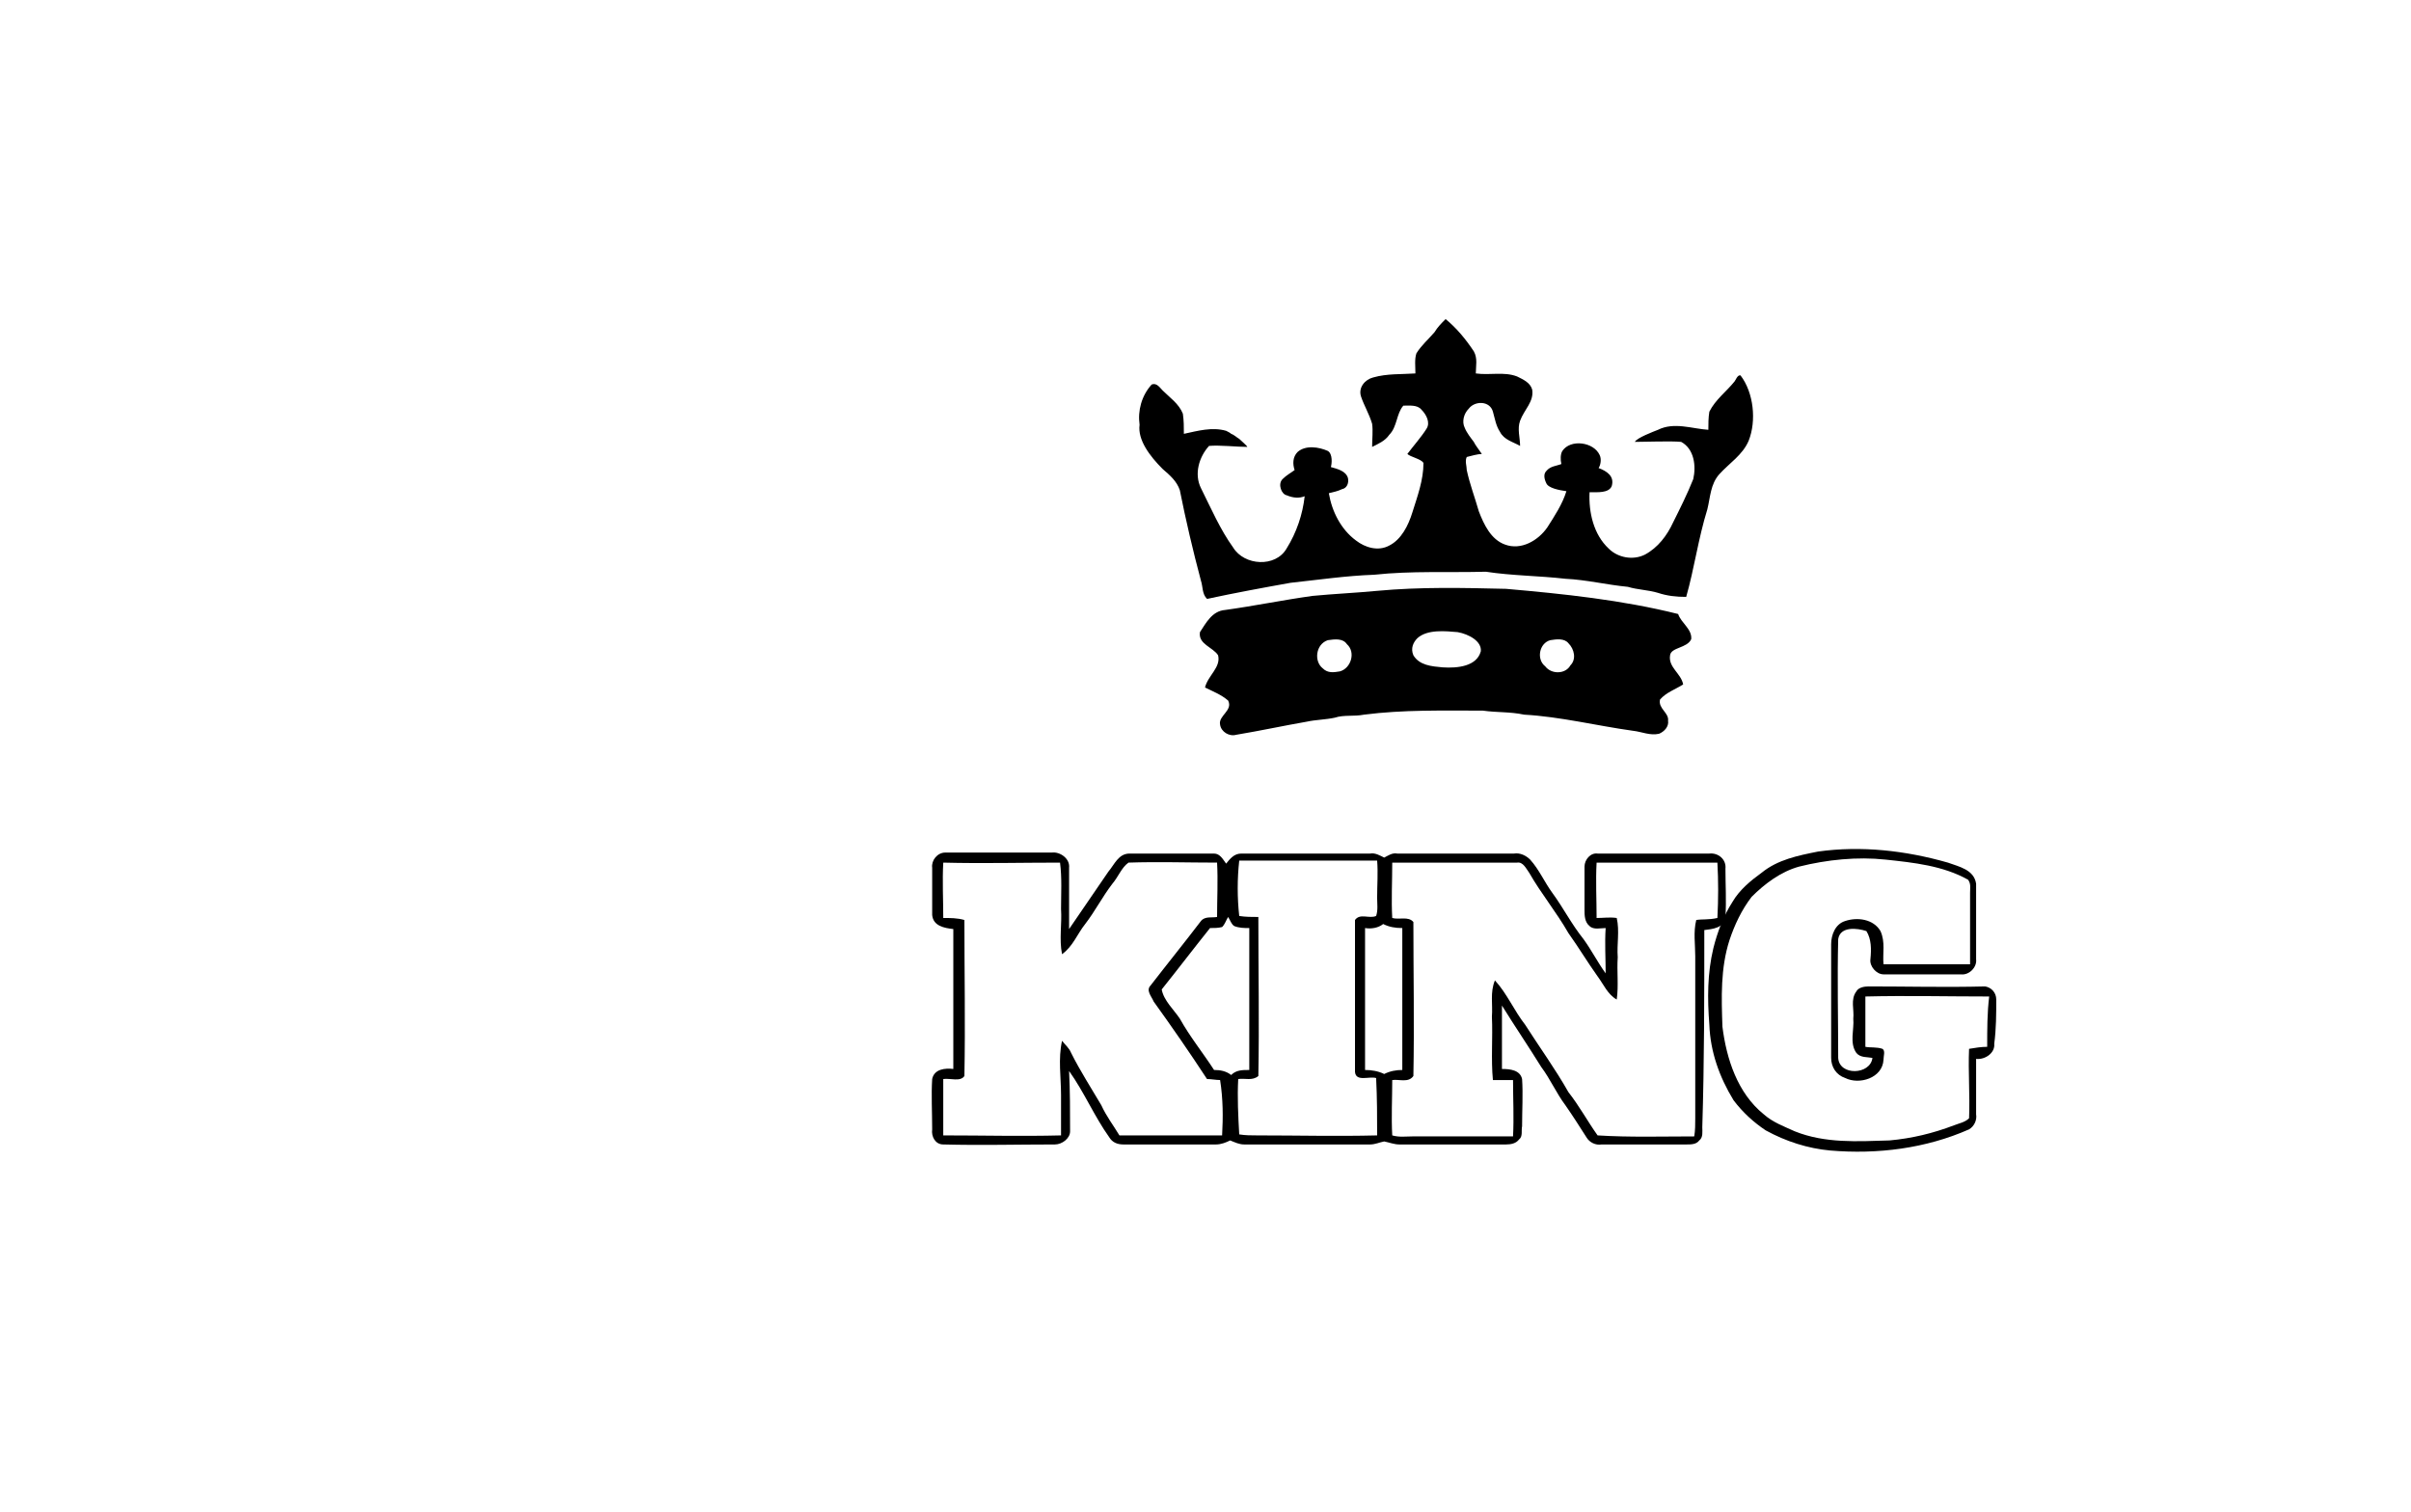 <?xml version="1.0" encoding="utf-8"?>
<!-- Generator: Adobe Illustrator 26.0.3, SVG Export Plug-In . SVG Version: 6.00 Build 0)  -->
<svg version="1.1" id="Слой_1" xmlns="http://www.w3.org/2000/svg" xmlns:xlink="http://www.w3.org/1999/xlink" x="0px" y="0px"
	 viewBox="0 0 239.5 150.2" style="enable-background:new 0 0 239.5 150.2;" xml:space="preserve">
<g>
	<path d="M115.5,46.6c0.7,0.6,1.4,1.2,1.7,2.1c0.6,3,1.3,6,2.1,9c0.2,0.6,0.1,1.3,0.6,1.8c2.8-0.6,5.5-1.1,8.3-1.6
		c2.8-0.3,5.5-0.7,8.3-0.8c3.7-0.4,7.4-0.2,11.1-0.3c2.6,0.4,5.3,0.4,7.9,0.7c2.1,0.1,4.1,0.6,6.2,0.8c1,0.3,2,0.3,3,0.6
		c0.9,0.3,1.8,0.4,2.8,0.4c0.8-2.8,1.2-5.8,2.1-8.7c0.3-1.2,0.3-2.5,1.2-3.5c1-1.1,2.3-1.9,2.9-3.3c0.8-2,0.5-4.8-0.8-6.5
		c-0.3-0.1-0.5,0.5-0.6,0.6c-0.8,1-1.9,1.8-2.5,3c-0.1,0.6-0.1,1.2-0.1,1.8c-1.6-0.1-3.4-0.8-5,0c-0.5,0.2-2.1,0.8-2.3,1.2
		c1,0,3.6-0.1,4.6,0c1.3,0.7,1.5,2.4,1.2,3.7c-0.6,1.5-1.3,2.9-2,4.3c-0.6,1.3-1.5,2.5-2.8,3.2c-1.2,0.6-2.7,0.3-3.6-0.6
		c-1.5-1.4-2-3.6-1.9-5.6c0.8,0,1.9,0.1,2.2-0.6c0.3-1-0.5-1.5-1.3-1.8c0.2-0.3,0.3-0.9,0.1-1.3c-0.6-1.3-2.9-1.6-3.7-0.4
		c-0.2,0.3-0.2,0.9-0.1,1.3c-0.5,0.2-1.1,0.2-1.5,0.7c-0.3,0.3-0.2,0.8,0,1.2c0.2,0.5,1.3,0.7,2,0.8c-0.4,1.3-1.2,2.5-1.9,3.6
		c-0.9,1.3-2.6,2.3-4.2,1.7c-1.4-0.5-2.1-2-2.6-3.3c-0.4-1.4-0.9-2.7-1.2-4.1c0-0.4-0.2-0.9,0-1.3c0.4-0.1,1.1-0.3,1.5-0.3
		c-0.4-0.6-0.6-0.8-0.8-1.2c-0.3-0.4-0.7-0.9-0.9-1.4c-0.3-0.6-0.1-1.4,0.4-1.9c0.6-0.8,2.1-0.8,2.4,0.3c0.2,0.7,0.3,1.4,0.7,2
		c0.4,0.8,1.3,1,2,1.4c0-0.8-0.3-1.7,0-2.5c0.4-1.1,1.4-1.9,1.2-3.1c-0.2-0.7-0.9-1-1.5-1.3c-1.3-0.5-2.7-0.1-4.1-0.3
		c0-0.7,0.2-1.5-0.2-2.2c-0.8-1.2-1.7-2.3-2.8-3.2c-0.4,0.4-0.8,0.8-1.1,1.3c-0.6,0.7-1.3,1.3-1.8,2.1c-0.2,0.6-0.1,1.3-0.1,2
		c-1.4,0.1-2.8,0-4.2,0.4c-0.8,0.2-1.5,1-1.2,1.9c0.3,0.9,0.8,1.7,1.1,2.7c0.1,0.7,0,1.5,0,2.3c0.6-0.3,1.3-0.6,1.7-1.2
		c0.8-0.8,0.7-2.1,1.4-2.9c0.6,0,1.4-0.1,1.8,0.4c0.5,0.5,0.9,1.3,0.5,1.9c-0.5,0.8-1.3,1.7-1.9,2.5c0.3,0.3,1.4,0.5,1.6,0.9
		c0,1.7-0.6,3.3-1.1,4.9c-0.4,1.3-1.1,2.7-2.3,3.3c-1.1,0.6-2.4,0.2-3.3-0.5c-1.5-1.1-2.4-2.9-2.7-4.7c0.4-0.1,0.9-0.2,1.3-0.4
		c0.5-0.1,0.7-0.6,0.6-1.1c-0.2-0.7-1-0.9-1.7-1.1c0.1-0.3,0.2-1.3-0.3-1.6c-0.9-0.4-2.2-0.6-3,0.1c-0.5,0.5-0.5,1.2-0.3,1.8
		c-0.4,0.3-0.8,0.5-1.2,0.9c-0.5,0.5-0.1,1.5,0.4,1.6c0.7,0.3,1.3,0.3,1.8,0.1c-0.2,1.8-0.8,3.6-1.8,5.2c-1.1,1.9-4.2,1.7-5.3-0.1
		c-1.3-1.8-2.2-3.9-3.2-5.9c-0.7-1.4-0.2-3.1,0.8-4.2c1-0.1,2.8,0.1,3.8,0.1c0-0.1-0.6-0.6-0.8-0.8c-0.2-0.1-0.5-0.4-0.8-0.5
		c-0.1-0.1-0.3-0.2-0.5-0.3c-1.4-0.4-2.8,0-4.2,0.3c0-0.7,0-1.3-0.1-2c-0.4-1-1.3-1.6-2-2.3c-0.3-0.3-0.6-0.8-1.1-0.6
		c-1,1.1-1.4,2.6-1.2,4C113,43.7,114.2,45.3,115.5,46.6z"/>
	<path d="M168,63.5c0.1-1-1-1.6-1.3-2.5c-5.6-1.4-11.4-2-17.1-2.5c-4.3-0.1-8.5-0.2-12.8,0.2c-2.1,0.2-4.3,0.3-6.4,0.5
		c-2.9,0.4-5.8,1-8.7,1.4c-1.3,0.1-1.9,1.3-2.5,2.2c-0.2,1.2,1.3,1.5,1.8,2.3c0.3,1.2-1,2-1.3,3.2c0.8,0.4,1.6,0.7,2.3,1.3
		c0.5,1-1,1.5-0.8,2.4c0.1,0.7,0.9,1.2,1.6,1c2.4-0.4,4.7-0.9,7-1.3c0.9-0.2,1.9-0.2,2.8-0.4c0.9-0.3,1.9-0.1,2.9-0.3
		c3.9-0.5,7.8-0.4,11.8-0.4c1.4,0.2,2.7,0.1,4.1,0.4c3.6,0.2,7.2,1.1,10.8,1.6c0.9,0.1,1.7,0.5,2.6,0.3c0.5-0.2,1-0.7,0.9-1.3
		c0.1-0.8-1-1.2-0.8-2.1c0.6-0.7,1.5-1,2.3-1.5c-0.2-1.1-1.5-1.7-1.3-2.9C166,64.3,167.6,64.4,168,63.5z M133.1,66.7
		c-0.6,0.1-1.2,0.2-1.7-0.3c-0.9-0.7-0.7-2.4,0.5-2.8c0.7-0.1,1.5-0.2,1.9,0.4C134.7,64.8,134.2,66.4,133.1,66.7z M147.1,64.7
		c-0.4,1.5-2.3,1.7-3.8,1.6c-1.1-0.1-2.3-0.2-2.9-1.2c-0.3-0.7,0-1.3,0.4-1.7c1-0.9,2.8-0.7,4-0.6C145.9,63,147.2,63.7,147.1,64.7z
		 M156,66.1c-0.5,0.9-1.9,0.9-2.5,0.1c-0.9-0.7-0.6-2.3,0.5-2.6c0.6-0.1,1.4-0.2,1.8,0.3C156.4,64.5,156.6,65.5,156,66.1z"/>
	<path d="M198.3,99.3c0-0.7-0.5-1.2-1.1-1.3c-3.9,0.1-7.7,0-11.6,0c-0.4,0-1,0.1-1.2,0.5c-0.6,0.8-0.2,1.8-0.3,2.7
		c0.1,1.1-0.4,2.4,0.3,3.4c0.4,0.5,1.1,0.4,1.6,0.5c-0.2,1.7-3.3,1.8-3.4,0c0-3.9-0.1-7.9,0-11.8c0.2-1.3,1.9-1.1,2.8-0.8
		c0.5,0.8,0.5,1.8,0.4,2.8c-0.1,0.7,0.6,1.5,1.3,1.5c2.6,0,5.1,0,7.7,0c0.8,0.1,1.6-0.7,1.5-1.5c0-2.5,0-5,0-7.5
		c-0.2-1.4-1.7-1.7-2.8-2.1c-4.2-1.2-8.6-1.7-12.9-1.1c-2,0.4-4,0.8-5.6,2.1c-1.1,0.8-2.2,1.7-2.9,2.9c-0.9,1.4-1.5,3-1.9,4.6
		c-0.6,2.5-0.6,5-0.4,7.6c0.1,2.7,1,5.2,2.4,7.5c0.9,1.2,2,2.2,3.2,3c2,1.1,4.2,1.8,6.4,2c4.7,0.4,9.5-0.2,13.8-2.1
		c0.5-0.3,0.8-0.9,0.7-1.5c0-1.8,0-3.6,0-5.5c0.9,0.1,1.9-0.6,1.8-1.5C198.3,102.2,198.3,100.7,198.3,99.3z M197.4,104
		c-0.6,0-1.2,0.1-1.8,0.2c-0.1,2.3,0.1,4.6,0,6.9c-0.4,0.4-1,0.5-1.5,0.7c-2.1,0.8-4.2,1.3-6.4,1.5c-3.2,0.1-6.4,0.3-9.4-0.9
		c-1.1-0.5-2.2-0.9-3.1-1.7c-2.6-2.1-3.7-5.5-4.1-8.7c-0.1-2.9-0.2-5.8,0.7-8.6c0.5-1.5,1.2-3,2.2-4.3c1.3-1.3,2.9-2.5,4.7-3
		c2.8-0.7,5.8-1,8.6-0.7c2.8,0.3,5.7,0.6,8.2,2c0.3,0.4,0.2,0.8,0.2,1.3c0,2.4,0,4.7,0,7.1c-2.9,0-5.8,0-8.6,0
		c-0.1-1.1,0.2-2.2-0.3-3.3c-0.7-1.2-2.3-1.4-3.5-1c-1,0.3-1.4,1.4-1.4,2.3c0,3.8,0,7.5,0,11.3c0,0.9,0.5,1.7,1.4,2
		c1.4,0.7,3.7,0,3.8-1.8c0-0.4,0.2-0.9-0.1-1.1c-0.6-0.2-1.2-0.1-1.7-0.2c0-1.7,0-3.3,0-5c4.1-0.1,8.2,0,12.3,0
		C197.4,100.6,197.4,102.3,197.4,104z"/>
	<path d="M169.3,92.4c0.8-0.1,2-0.2,2.1-1.3c0.1-1.6,0-3.2,0-4.8c0.1-0.9-0.7-1.6-1.6-1.5c-3.7,0-7.4,0-11.1,0
		c-0.7-0.1-1.3,0.6-1.3,1.3c0,1.4,0,2.9,0,4.3c0,0.5,0,1.2,0.5,1.6c0.4,0.4,1.1,0.2,1.6,0.2c-0.1,1.5,0,3,0,4.5
		c-0.8-1.1-1.4-2.3-2.2-3.4c-1.2-1.5-2-3.1-3.1-4.6c-0.8-1.1-1.3-2.3-2.2-3.3c-0.4-0.4-1-0.7-1.6-0.6c-3.9,0-7.7,0-11.6,0
		c-0.5-0.1-0.9,0.2-1.3,0.4c-0.4-0.2-0.9-0.5-1.4-0.4c-4.2,0-8.5,0-12.8,0c-0.7,0-1.1,0.5-1.5,1c-0.3-0.4-0.6-1-1.2-1
		c-2.8,0-5.6,0-8.4,0c-1.1,0-1.5,1.1-2.1,1.8c-1.3,1.9-2.6,3.8-3.9,5.7c0-2,0-4,0-6.1c0.1-0.9-0.9-1.6-1.7-1.5c-3.5,0-7.1,0-10.6,0
		c-0.8,0-1.4,0.8-1.3,1.5c0,1.6,0,3.1,0,4.7c0.1,1.1,1.2,1.3,2.1,1.4c0,4.6,0,9.3,0,13.9c-0.8-0.1-1.9,0-2.1,1c-0.1,1.6,0,3.3,0,5
		c-0.1,0.7,0.3,1.5,1.1,1.5c3.7,0.1,7.4,0,11.1,0c0.7,0,1.5-0.6,1.5-1.3c0-2,0-4-0.1-6c1.5,2.1,2.5,4.5,4,6.6
		c0.3,0.5,0.8,0.7,1.4,0.7c3.1,0,6.1,0,9.2,0c0.5,0,1-0.2,1.4-0.4c0.5,0.2,0.9,0.4,1.4,0.4c4.2,0,8.3,0,12.5,0
		c0.5,0,0.9-0.2,1.4-0.3c0.5,0.1,1,0.3,1.5,0.3c3.5,0,7.1,0,10.6,0c0.5,0,1-0.1,1.3-0.5c0.4-0.3,0.2-0.9,0.3-1.3
		c0-1.6,0.1-3.2,0-4.7c-0.2-0.9-1.2-1-2-1c0-2.1,0-4.2,0-6.3c1.3,2.1,2.6,4,3.9,6.1c0.9,1.2,1.5,2.6,2.4,3.8c0.7,1,1.4,2.1,2.1,3.2
		c0.3,0.5,0.9,0.8,1.5,0.7c2.8,0,5.6,0,8.4,0c0.5,0,1,0,1.3-0.4c0.4-0.3,0.3-0.9,0.3-1.3C169.3,105.5,169.3,98.9,169.3,92.4z
		 M121.4,112.8c-3.4,0-6.8,0-10.2,0c-0.6-1-1.3-1.9-1.8-3c-1-1.7-2.1-3.4-3-5.2c-0.2-0.5-0.6-0.8-0.9-1.2c-0.4,1.8-0.1,3.6-0.1,5.4
		c0,1.3,0,2.6,0,4c-3.9,0.1-7.8,0-11.7,0c0-1.9,0-3.7,0-5.6c0.7-0.1,1.7,0.3,2.1-0.3c0.1-5.2,0-10.3,0-15.5
		c-0.7-0.2-1.4-0.2-2.1-0.2c0-1.8-0.1-3.7,0-5.5c3.9,0.1,7.7,0,11.6,0c0.2,1.5,0.1,3.1,0.1,4.6c0.1,1.5-0.2,3,0.1,4.5
		c1.1-0.8,1.5-2,2.3-3c1-1.3,1.7-2.7,2.7-4c0.6-0.7,0.9-1.6,1.6-2.1c2.9-0.1,5.9,0,8.8,0c0.1,1.8,0,3.6,0,5.4
		c-0.5,0.1-1.2-0.1-1.6,0.4c-1.6,2.1-3.3,4.2-5,6.4c-0.5,0.5,0.1,1.1,0.3,1.6c1.8,2.5,3.6,5.1,5.3,7.7c0.4,0,0.9,0.1,1.3,0.1
		C121.5,109.2,121.5,111,121.4,112.8z M120.6,106.3c-1.1-1.7-2.4-3.3-3.4-5.1c-0.6-0.9-1.6-1.8-1.8-2.9c1.6-2,3.2-4.1,4.8-6.1
		c0.4,0,0.8,0,1.2-0.1c0.3-0.3,0.4-0.7,0.6-1c0.2,0.3,0.3,0.7,0.6,0.9c0.5,0.2,1,0.2,1.5,0.2c0,4.7,0,9.4,0,14.1
		c-0.7,0-1.3,0-1.8,0.5C121.8,106.4,121.2,106.3,120.6,106.3z M136.8,112.8c-4,0.1-7.9,0-11.9,0c-0.6,0-1.2,0-1.8-0.1
		c-0.1-1.8-0.2-3.7-0.1-5.5c0.7-0.1,1.4,0.2,2-0.3c0.1-5.2,0-10.5,0-15.8c-0.6,0-1.3,0-1.9-0.1c-0.2-1.8-0.2-3.7,0-5.5
		c4.6,0,9.2,0,13.7,0c0.1,1.2,0,2.4,0,3.7c0,0.6,0.1,1.2-0.1,1.8c-0.7,0.3-1.6-0.3-2.1,0.4c0,5,0,10.1,0,15.1c0.1,1,1.4,0.4,2.1,0.6
		C136.8,109.1,136.8,111,136.8,112.8z M137.5,106.7c-0.6-0.3-1.3-0.4-1.9-0.4c0-4.7,0-9.4,0-14.1c0.6,0.1,1.3,0,1.8-0.4
		c0.6,0.3,1.2,0.4,1.9,0.4c0,4.7,0,9.4,0,14.1C138.7,106.3,138.1,106.4,137.5,106.7z M168.5,91.4c-0.3,1.2-0.1,2.4-0.1,3.6
		c0,5.4,0,10.7,0,16.1c0,0.6,0,1.2-0.1,1.8c-3.2,0-6.4,0.1-9.6-0.1c-1-1.4-1.8-2.9-2.9-4.3c-1.3-2.3-2.9-4.5-4.3-6.7
		c-1.1-1.4-1.8-3.1-3-4.4c-0.5,1.2-0.2,2.4-0.3,3.6c0.1,2.1-0.1,4.2,0.1,6.3c0.7,0,1.3,0,2,0c0,1.9,0.1,3.7,0,5.6c-3.3,0-6.7,0-10,0
		c-0.7,0-1.3,0.1-2-0.1c-0.1-1.8,0-3.7,0-5.5c0.7-0.1,1.6,0.3,2.1-0.4c0.1-5.1,0-10.2,0-15.3c-0.5-0.6-1.4-0.2-2.1-0.4
		c-0.1-1.8,0-3.6,0-5.5c4.1,0,8.2,0,12.4,0c0.6-0.1,0.9,0.6,1.2,1c1.2,2.1,2.7,3.9,3.9,6c1,1.4,1.9,2.9,2.9,4.3
		c0.6,0.8,1,1.8,1.9,2.3c0.2-1.4,0-2.8,0.1-4.2c-0.1-1.3,0.2-2.6-0.1-3.9c-0.7-0.1-1.3,0-2,0c0-1.8-0.1-3.7,0-5.5c4,0,8,0,12,0
		c0.1,1.8,0.1,3.6,0,5.5C169.7,91.4,169.1,91.3,168.5,91.4z"/>
</g>
</svg>

